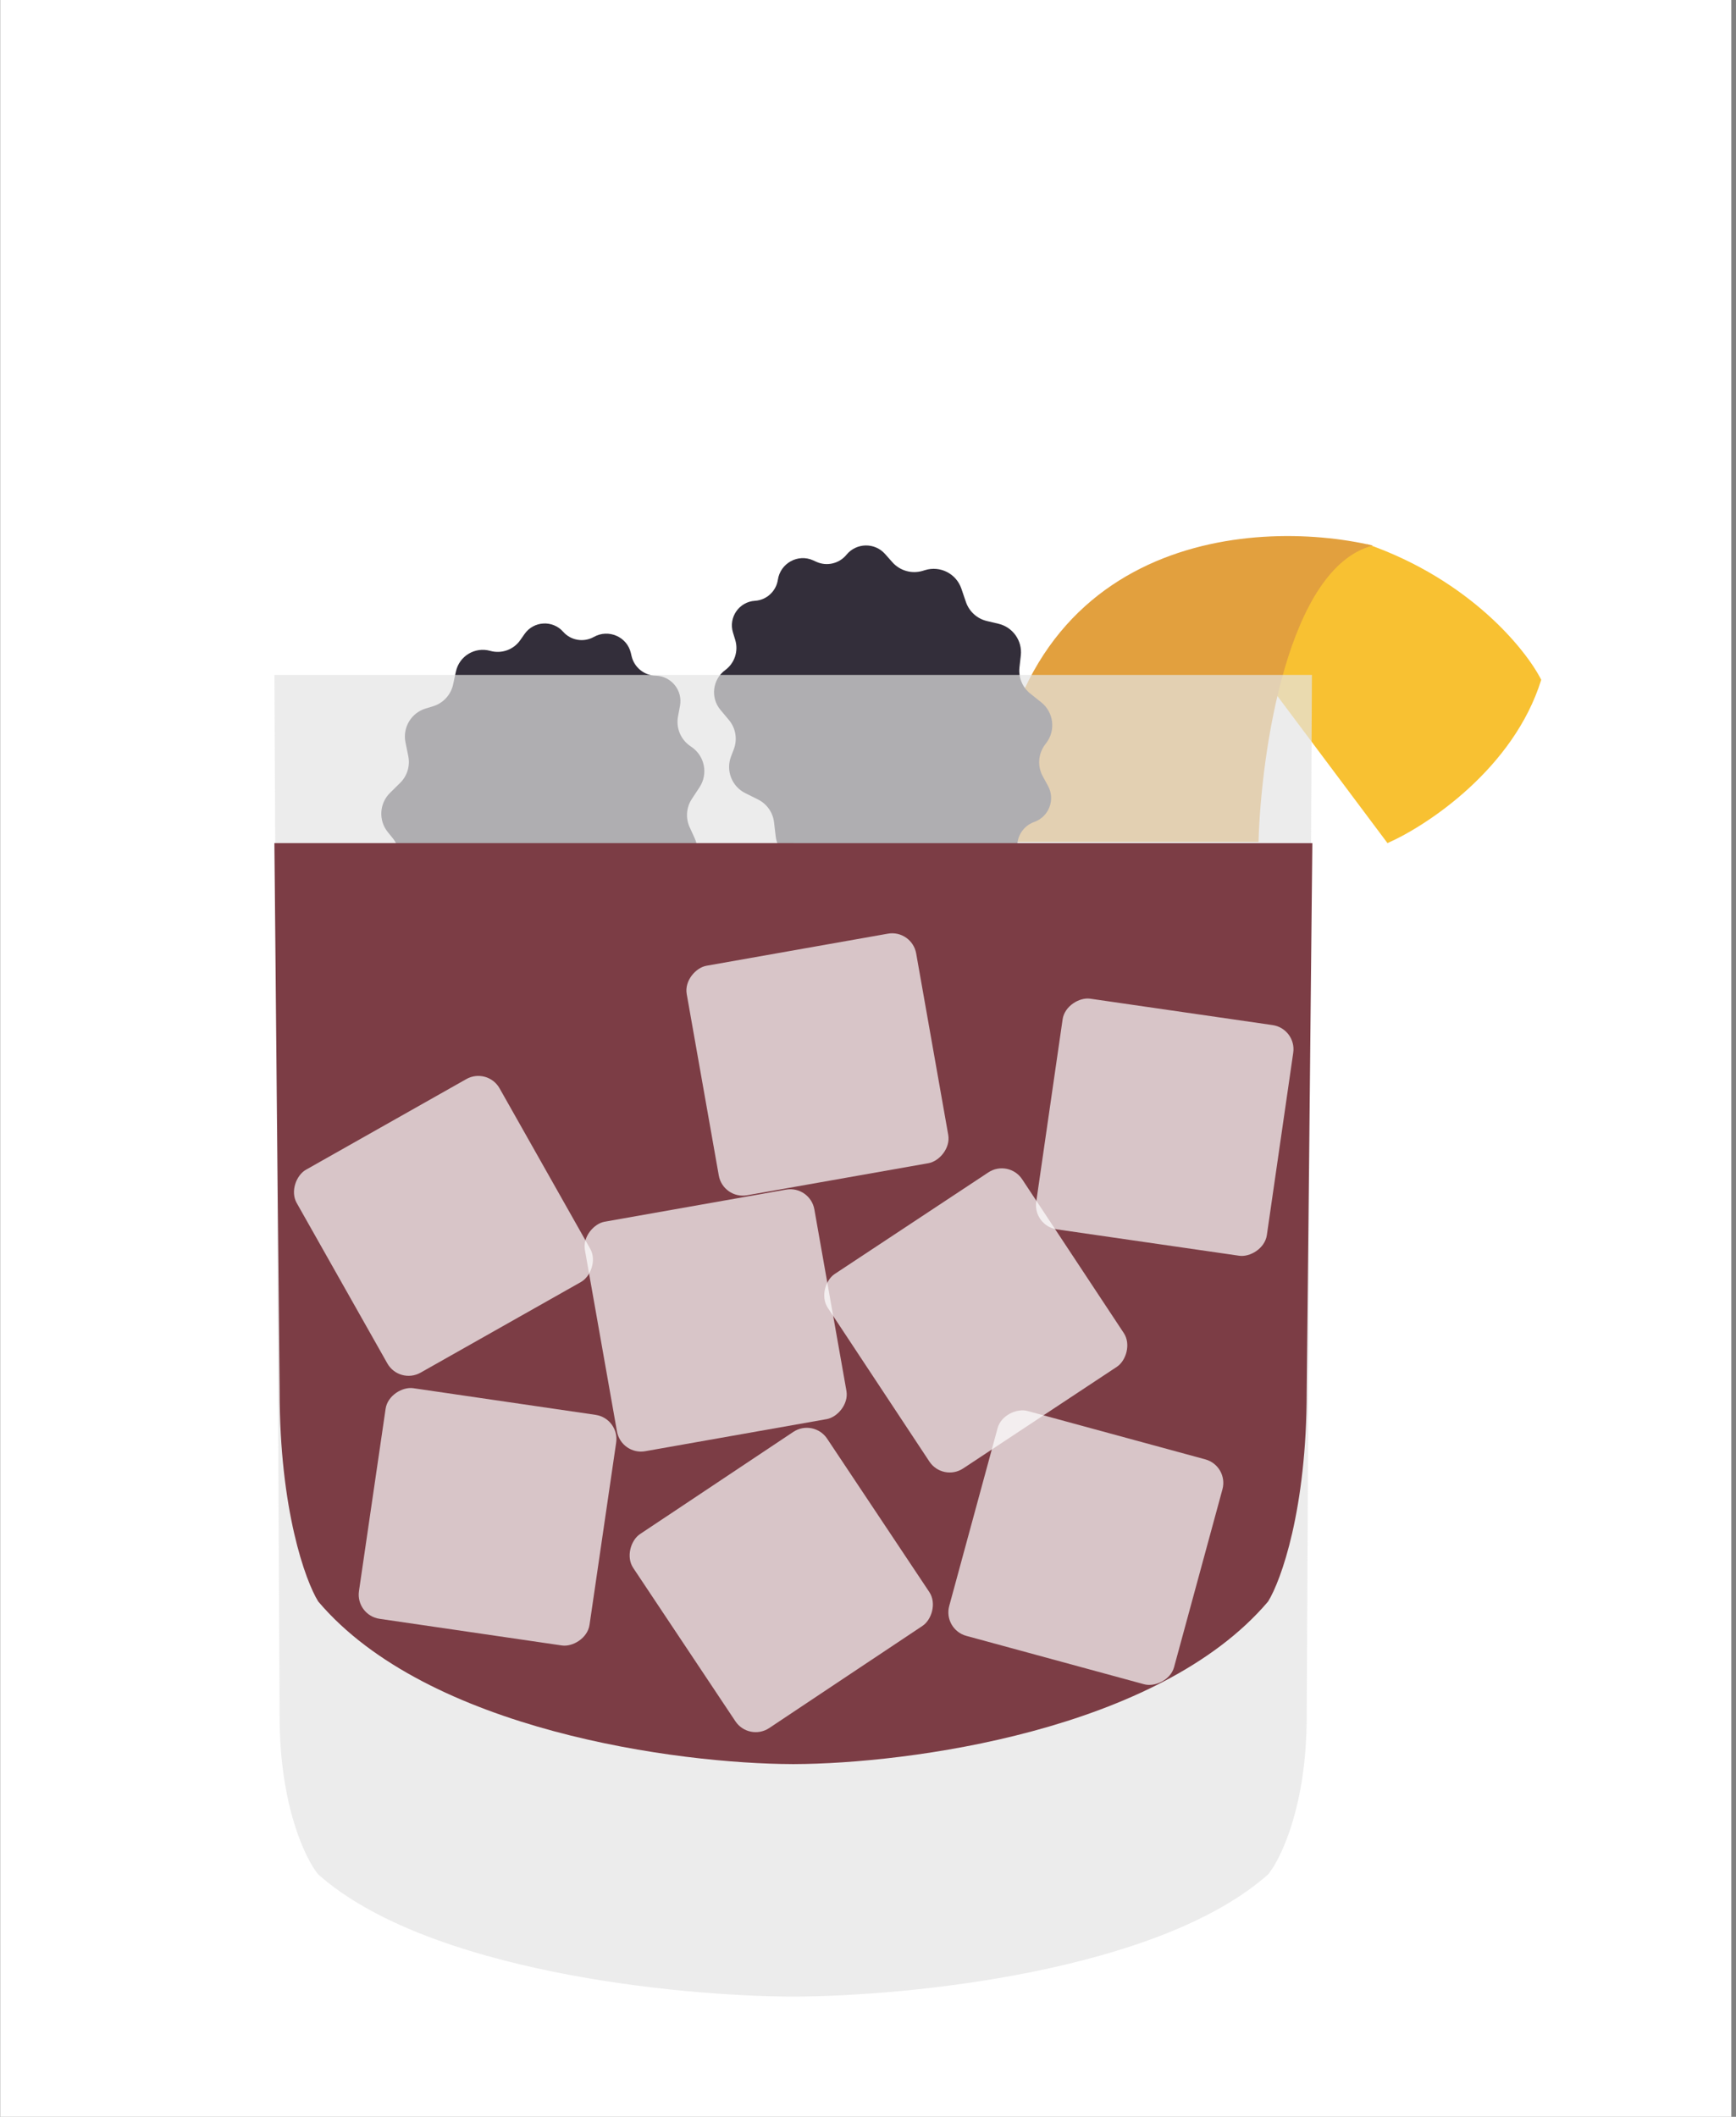 <svg width="356" height="434" viewBox="0 0 356 434" fill="none" xmlns="http://www.w3.org/2000/svg">
<rect x="0" y="0" width="356" height="434" fill="#808080" stroke="none"/>
<rect width="355" height="434" transform="translate(0.042)" fill="white"/>
<path d="M284.531 172.858L260.056 140.159L261.333 119.204L280.414 111.572C301.425 118.935 312.93 133.176 316.056 139.376C310.417 157.547 292.69 169.269 284.531 172.858Z" fill="#F8C132"/>
<path d="M281.535 111.853C264.052 116.331 258.615 154.229 258.082 172.618H203.18C205.739 109.935 256.483 105.99 281.535 111.853Z" fill="#E2A03E"/>
<path d="M204.755 127.886C207.712 128.585 209.68 131.385 209.336 134.404L209.059 136.832C208.825 138.884 209.664 140.912 211.278 142.201L213.531 143.999C216.066 146.022 216.535 149.693 214.589 152.288L214.3 152.673C212.89 154.553 212.708 157.083 213.833 159.145L214.914 161.129C216.448 163.941 215.102 167.458 212.082 168.527V168.527C209.853 169.316 208.436 171.51 208.633 173.867L208.691 174.553C208.977 177.966 205.861 180.692 202.501 180.024V180.024C200.166 179.56 197.792 180.785 196.852 182.973V182.973C195.562 185.972 191.805 186.975 189.192 185.017L187.937 184.077C186.021 182.641 183.406 182.572 181.417 183.906V183.906C178.717 185.716 175.049 184.874 173.41 182.066L172.042 179.724C170.944 177.844 168.913 176.706 166.736 176.751L165.155 176.784C162.064 176.849 159.429 174.553 159.071 171.482L158.733 168.589C158.497 166.576 157.262 164.818 155.447 163.914L152.84 162.617C150.072 161.238 148.805 157.982 149.913 155.095L150.479 153.62C151.26 151.586 150.877 149.29 149.48 147.62L147.74 145.54C145.654 143.046 146.104 139.309 148.722 137.382V137.382C150.651 135.963 151.472 133.479 150.77 131.19L150.311 129.691C149.354 126.569 151.57 123.374 154.829 123.177V123.177C157.206 123.033 159.163 121.215 159.518 118.86V118.86C160.027 115.473 163.648 113.465 166.762 114.89L167.388 115.177C169.538 116.161 172.082 115.571 173.581 113.741V113.741C175.61 111.263 179.374 111.187 181.501 113.583L183 115.273C184.56 117.03 187.002 117.715 189.248 117.026L189.709 116.884C192.809 115.933 196.105 117.618 197.149 120.688L198.078 123.417C198.743 125.372 200.367 126.848 202.377 127.324L204.755 127.886Z" fill="#332E3A"/>
<path d="M142.445 171.827C143.71 174.59 142.709 177.862 140.116 179.445L138.03 180.718C136.267 181.794 135.181 183.701 135.156 185.767L135.121 188.649C135.082 191.892 132.473 194.517 129.23 194.575L128.748 194.584C126.399 194.627 124.291 196.036 123.354 198.191L122.453 200.263C121.176 203.2 117.574 204.298 114.876 202.572V202.572C112.883 201.298 110.282 201.527 108.543 203.131L108.037 203.597C105.519 205.919 101.454 205.135 99.918 202.073V202.073C98.85 199.945 96.425 198.825 94.121 199.426V199.426C90.961 200.251 87.863 197.902 87.803 194.638L87.774 193.07C87.73 190.676 86.178 188.57 83.904 187.82V187.82C80.817 186.801 79.229 183.389 80.437 180.371L81.445 177.854C82.255 175.832 81.905 173.53 80.532 171.84L79.535 170.613C77.585 168.213 77.778 164.724 79.982 162.555L82.057 160.511C83.501 159.089 84.129 157.034 83.728 155.047L83.151 152.193C82.538 149.162 84.329 146.161 87.288 145.263L88.8 144.803C90.884 144.17 92.461 142.458 92.921 140.329L93.494 137.679C94.18 134.501 97.405 132.561 100.534 133.443V133.443C102.839 134.093 105.303 133.216 106.679 131.256L107.579 129.972C109.455 127.3 113.337 127.086 115.495 129.537V129.537C117.068 131.324 119.705 131.752 121.781 130.585V130.585C124.767 128.907 128.575 130.53 129.364 133.863L129.522 134.533C130.066 136.835 132.094 138.48 134.459 138.538V138.538C137.661 138.617 140.033 141.541 139.448 144.691L139.036 146.912C138.608 149.222 139.567 151.57 141.49 152.919L141.885 153.196C144.54 155.058 145.235 158.693 143.454 161.403L141.87 163.812C140.736 165.538 140.569 167.727 141.429 169.605L142.445 171.827Z" fill="#332E3A"/>
<path fill-rule="evenodd" clip-rule="evenodd" d="M56.268 138.379H162.45H162.855H269.037L267.967 351.916C267.967 370.154 262.687 381.104 260.048 384.3C237.577 404.217 186.166 409.283 162.855 409.341V409.341C162.787 409.341 162.72 409.341 162.652 409.341C162.584 409.341 162.517 409.341 162.45 409.341V409.341C139.139 409.283 87.727 404.217 65.257 384.3C62.617 381.104 57.338 370.154 57.338 351.916L56.268 138.379Z" fill="#E4E4E4" fill-opacity="0.7"/>
<path fill-rule="evenodd" clip-rule="evenodd" d="M56.268 172.858H162.855V172.866H269.121L267.967 285.228C267.967 309.51 262.687 324.088 260.048 328.343C237.577 354.86 186.166 361.604 162.855 361.682V361.682C162.803 361.682 162.75 361.682 162.698 361.682C162.615 361.682 162.532 361.682 162.45 361.682V361.681C139.139 361.604 87.728 354.86 65.257 328.342C62.617 324.088 57.338 309.51 57.338 285.228L56.268 172.858Z" fill="#7C3D45"/>
<rect x="252" y="300.52" width="47.785" height="47.785" rx="5" transform="rotate(105.223 252 300.52)" fill="white" fill-opacity="0.7"/>
<rect x="166.845" y="290.801" width="47.785" height="47.785" rx="5" transform="rotate(56.319 166.845 290.801)" fill="white" fill-opacity="0.7"/>
<rect x="127.082" y="290.801" width="47.785" height="47.785" rx="5" transform="rotate(98.318 127.082 290.801)" fill="white" fill-opacity="0.7"/>
<rect x="99.985" y="218.777" width="47.785" height="47.785" rx="5" transform="rotate(60.529 99.985 218.777)" fill="white" fill-opacity="0.7"/>
<rect x="166.129" y="243.029" width="47.785" height="47.785" rx="5" transform="rotate(79.975 166.129 243.029)" fill="white" fill-opacity="0.7"/>
<rect x="187.008" y="190.554" width="47.785" height="47.785" rx="5" transform="rotate(79.975 187.008 190.554)" fill="white" fill-opacity="0.7"/>
<rect x="206.856" y="237.609" width="47.785" height="47.785" rx="5" transform="rotate(56.533 206.856 237.609)" fill="white" fill-opacity="0.7"/>
<rect x="265.918" y="210.882" width="47.785" height="47.785" rx="5" transform="rotate(98.232 265.918 210.882)" fill="white" fill-opacity="0.7"/>
</svg>
